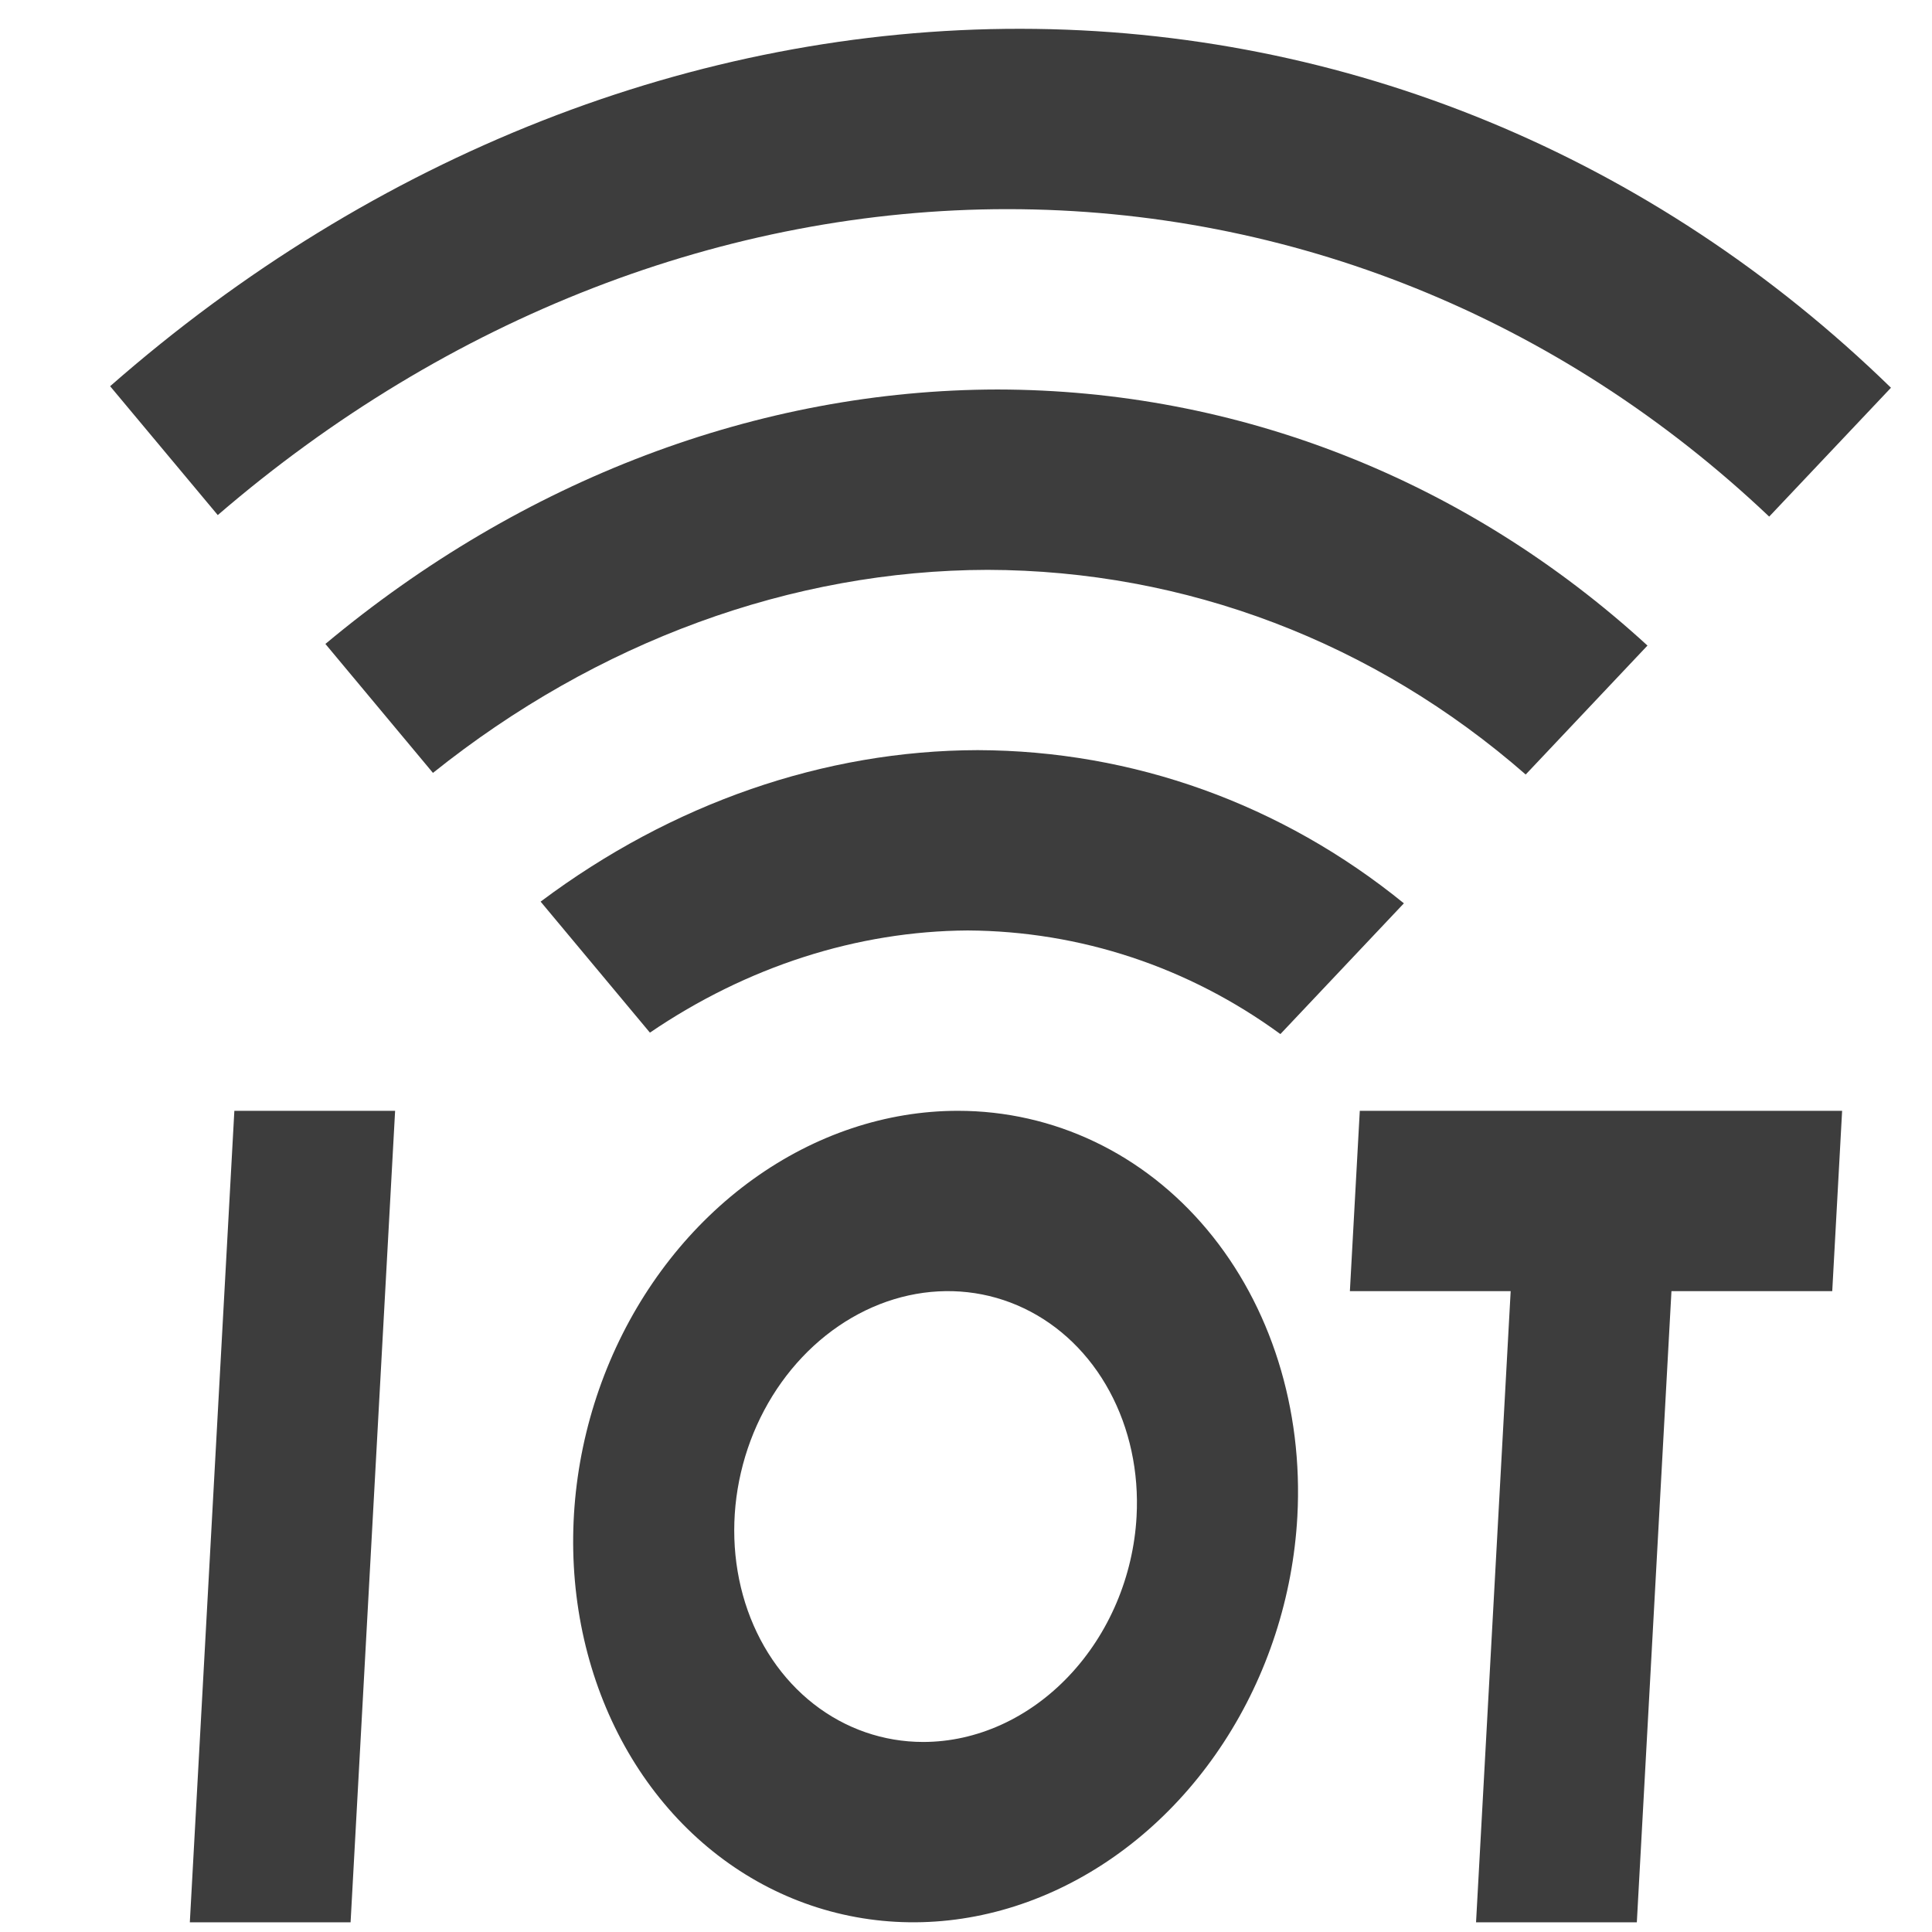 <svg width="63" height="63" viewBox="0 0 63 63" fill="none" xmlns="http://www.w3.org/2000/svg">
<path d="M12.884 36.222L11.432 62.684H6.19L7.642 36.222H12.884ZM60.069 36.222L59.747 42.102H54.504L53.375 62.684H48.132L49.261 42.102H44.018L44.341 36.222H60.069ZM31.557 30.341C35.229 30.363 38.759 31.533 41.752 33.72L45.779 29.456C41.794 26.216 36.946 24.474 31.88 24.461C26.879 24.472 21.907 26.195 17.629 29.401L21.193 33.673C24.361 31.517 27.951 30.363 31.557 30.341V30.341Z" fill="#3D3D3D"/>
<path d="M32.202 18.582C38.656 18.597 44.808 20.936 49.751 25.256L53.722 21.051C47.827 15.649 40.369 12.711 32.525 12.701C24.748 12.712 17.036 15.632 10.611 20.998L14.118 25.203C19.473 20.918 25.814 18.596 32.202 18.582V18.582Z" fill="#3D3D3D"/>
<path d="M32.848 6.82C42.083 6.821 50.847 10.358 57.691 16.846L61.662 12.644C53.903 5.086 43.868 0.949 33.276 0.939C22.683 0.93 12.189 5.05 3.591 12.594L7.101 16.796C14.594 10.343 23.679 6.823 32.848 6.82V6.82ZM31.235 36.222C28.901 36.222 26.578 36.998 24.558 38.452C22.539 39.905 20.913 41.972 19.888 44.389C18.863 46.807 18.483 49.467 18.797 52.034C19.112 54.6 20.106 56.958 21.654 58.808C23.202 60.659 25.235 61.919 27.495 62.429C29.755 62.94 32.142 62.678 34.352 61.676C36.562 60.675 38.498 58.979 39.913 56.803C41.329 54.628 42.161 52.069 42.305 49.453C42.497 45.944 41.439 42.578 39.363 40.097C37.287 37.616 34.363 36.222 31.235 36.222V36.222ZM30.105 56.803C28.809 56.803 27.566 56.372 26.532 55.564C25.499 54.757 24.722 53.609 24.299 52.266C23.877 50.922 23.828 49.444 24.16 48.019C24.491 46.593 25.187 45.283 26.16 44.255C27.133 43.227 28.339 42.527 29.625 42.243C30.912 41.96 32.222 42.105 33.389 42.662C34.556 43.218 35.528 44.16 36.181 45.369C36.835 46.578 37.142 47.999 37.062 49.453C36.955 51.402 36.162 53.272 34.857 54.65C33.553 56.029 31.843 56.803 30.105 56.803V56.803Z" fill="#3D3D3D"/>
</svg>
